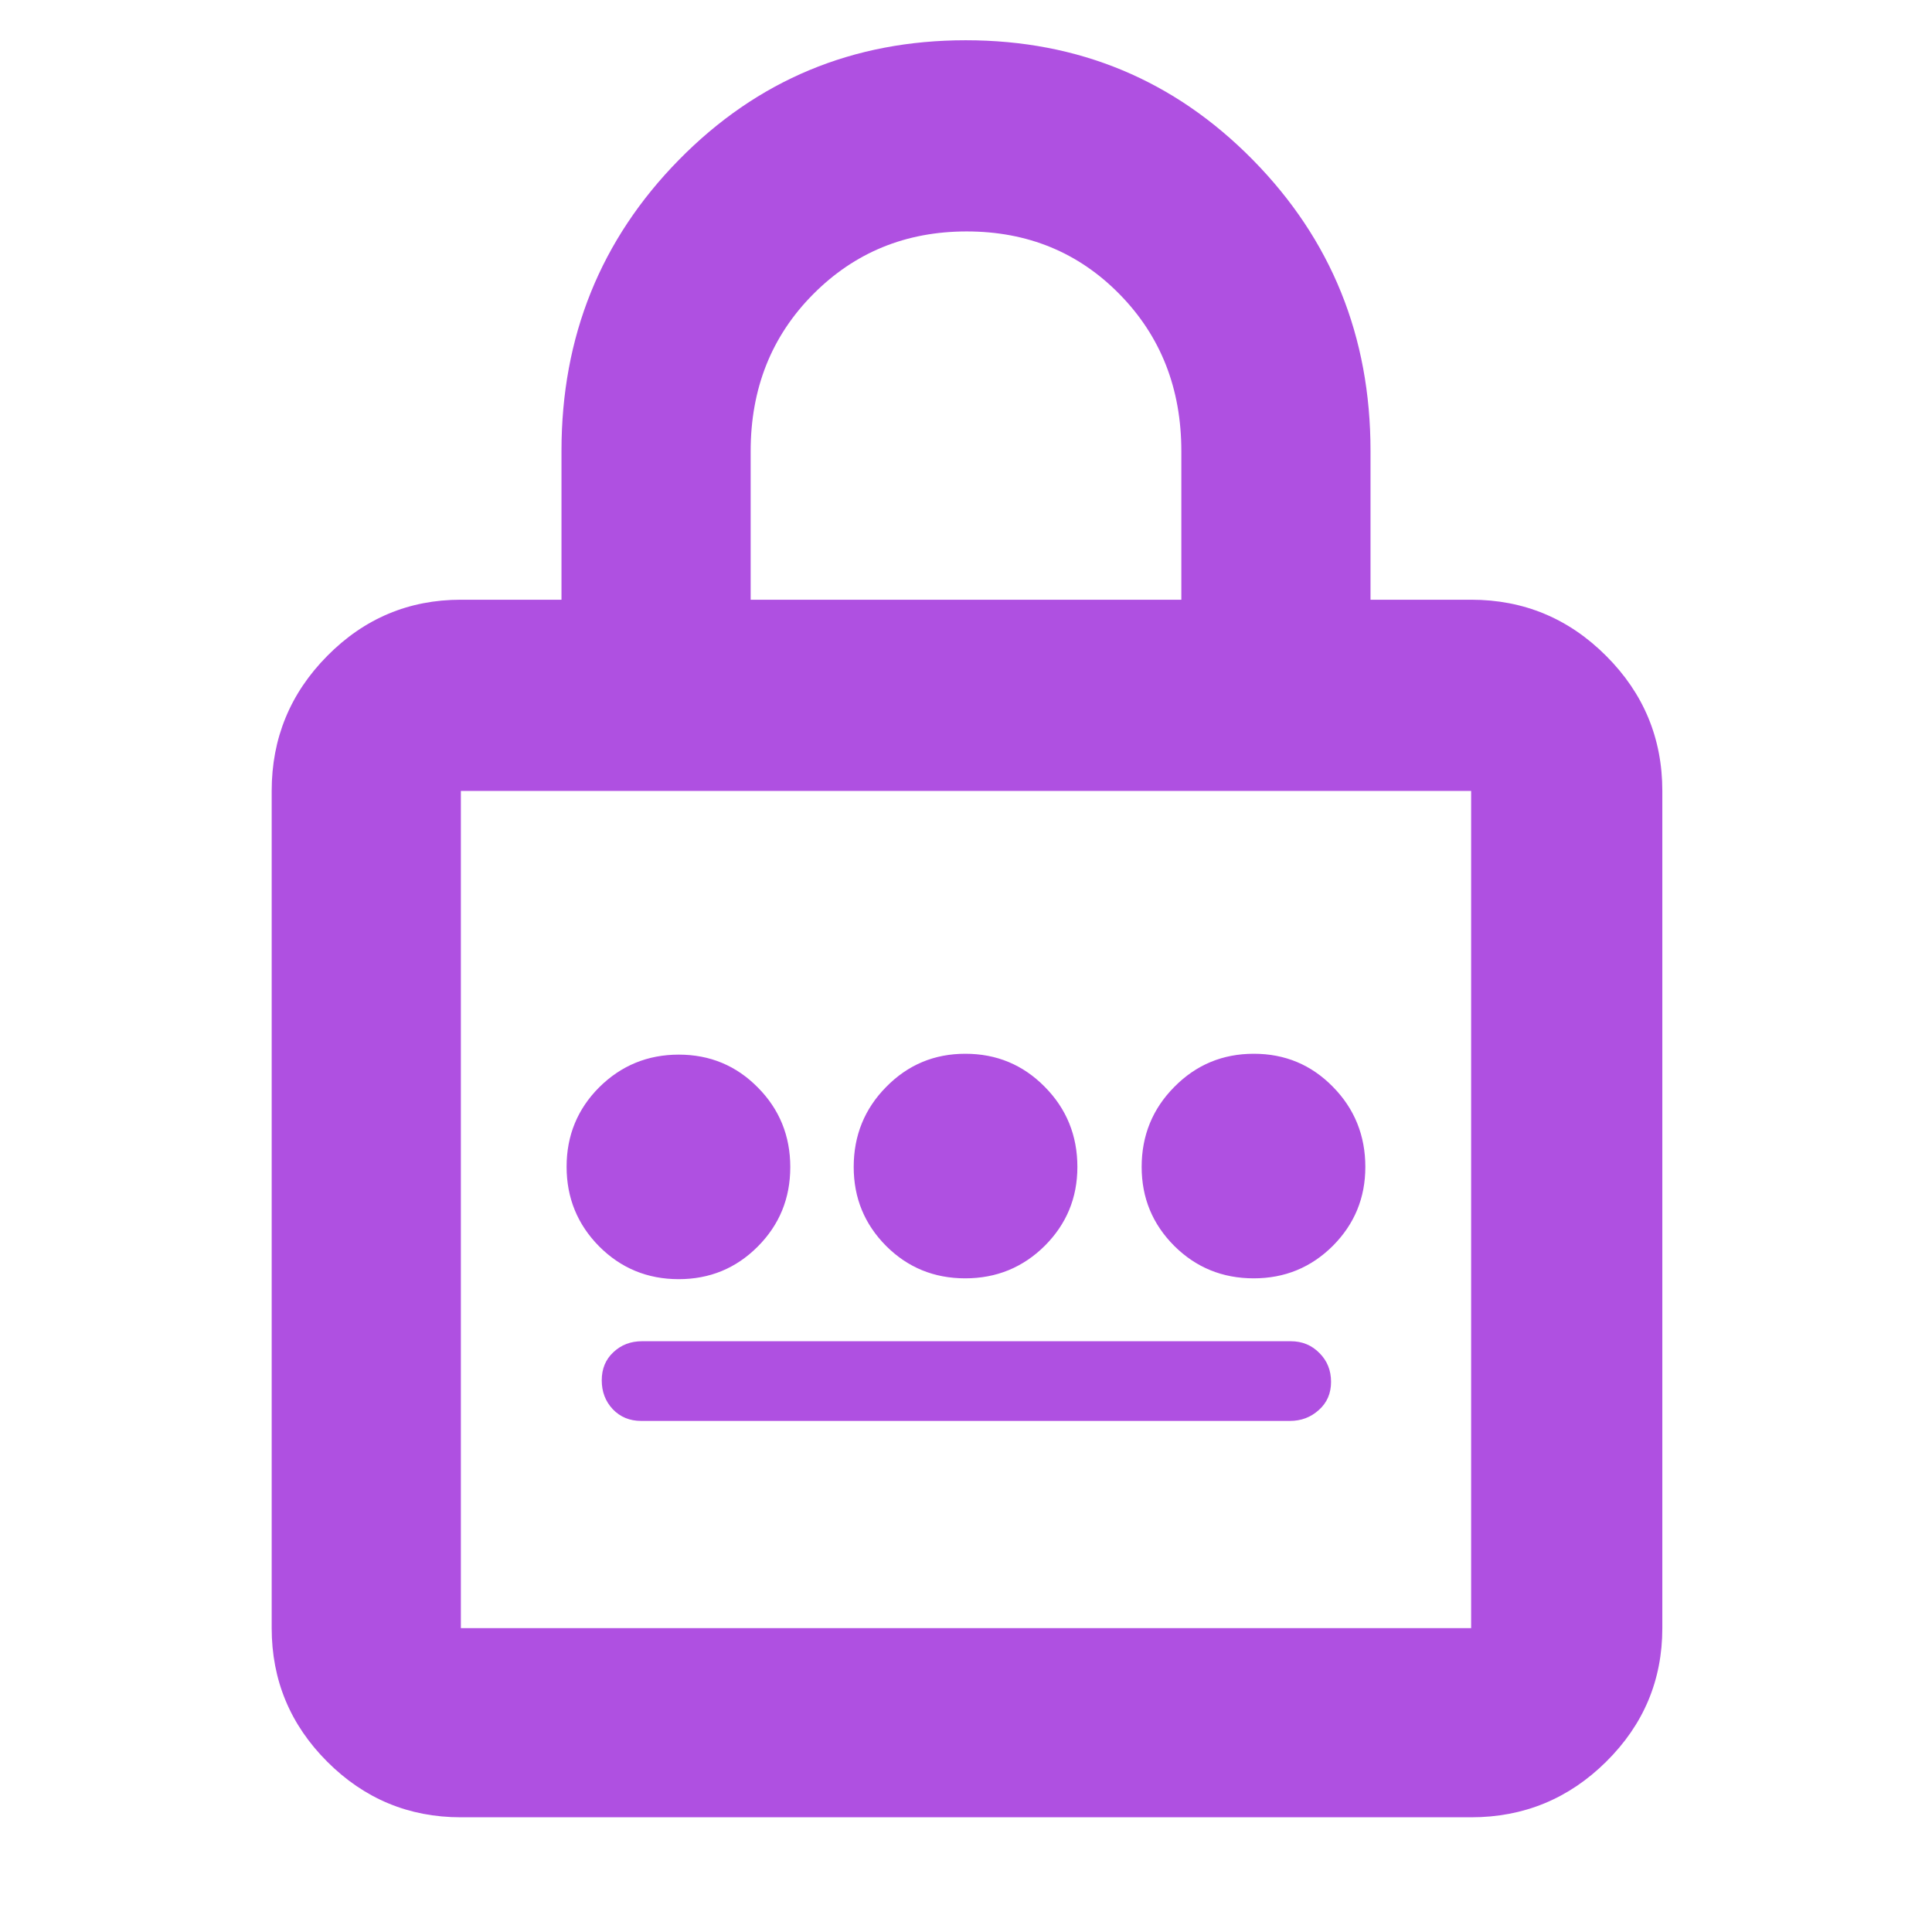 <svg height="48" viewBox="0 -960 960 960" width="48" xmlns="http://www.w3.org/2000/svg"><path fill="rgb(175, 80, 225)" d="m229-57c-25.853 0-47.983-9.203-66.39-27.61s-27.61-40.537-27.61-66.39v-416c0-26.127 9.203-48.49 27.61-67.09 18.407-18.607 40.537-27.91 66.39-27.91h50v-74c0-56.793 19.457-104.99 58.37-144.59 38.907-39.607 86.407-59.41 142.5-59.41 56.087 0 103.63 19.803 142.63 59.41 39 39.6 58.5 87.797 58.5 144.59v74h50c26.127 0 48.49 9.303 67.09 27.91 18.607 18.6 27.91 40.963 27.91 67.09v416c0 25.853-9.303 47.983-27.91 66.39-18.6 18.407-40.963 27.61-67.09 27.61zm0-94h502v-416h-502zm144-511h214v-73.77c0-31.153-10.217-57.147-30.65-77.98-20.427-20.833-45.76-31.25-76-31.25-30.233 0-55.683 10.417-76.35 31.25s-31 46.827-31 77.98zm-35.777 337.61c-15.527 0-28.686-5.45-39.486-16.26-10.798-10.91-16.198-24.1-16.198-39.61 0-15.49 5.417-28.7 16.25-39.52 10.842-10.73 24.001-16.18 39.485-16.18s28.583 5.45 39.314 16.35c10.731 10.82 16.096 24.03 16.096 39.52 0 15.59-5.4 28.7-16.181 39.52-10.783 10.82-23.874 16.18-39.28 16.18zm285.742-.41c-15.527 0-28.684-5.38-39.484-16.11-10.799-10.82-16.199-23.84-16.199-39.26 0-15.58 5.416-28.88 16.25-39.78 10.842-10.98 24.001-16.44 39.485-16.44 15.482 0 28.581 5.46 39.313 16.44 10.731 10.9 16.097 24.2 16.097 39.78 0 15.42-5.4 28.44-16.182 39.26-10.783 10.73-23.873 16.11-39.28 16.11zm-143.357 0c-15.484 0-28.591-5.38-39.322-16.11-10.731-10.82-16.089-23.84-16.089-39.26 0-15.58 5.391-28.88 16.174-39.78 10.783-10.98 23.882-16.44 39.289-16.44 15.518 0 28.685 5.46 39.484 16.44 10.799 10.9 16.199 24.2 16.199 39.78 0 15.42-5.426 28.44-16.258 39.26-10.843 10.73-24.002 16.11-39.477 16.11zm-161.02 70.85c-5.707 0-10.4-1.96-14.079-5.79-3.68-3.91-5.51-8.69-5.51-14.39 0-5.72 1.933-10.4 5.799-13.97 3.868-3.66 8.603-5.45 14.216-5.45h322.364c5.664 0 10.416 1.96 14.258 5.88 3.833 3.83 5.757 8.6 5.757 14.3 0 5.71-2.019 10.39-6.048 13.97-4.027 3.66-8.822 5.45-14.393 5.45z"/></svg>